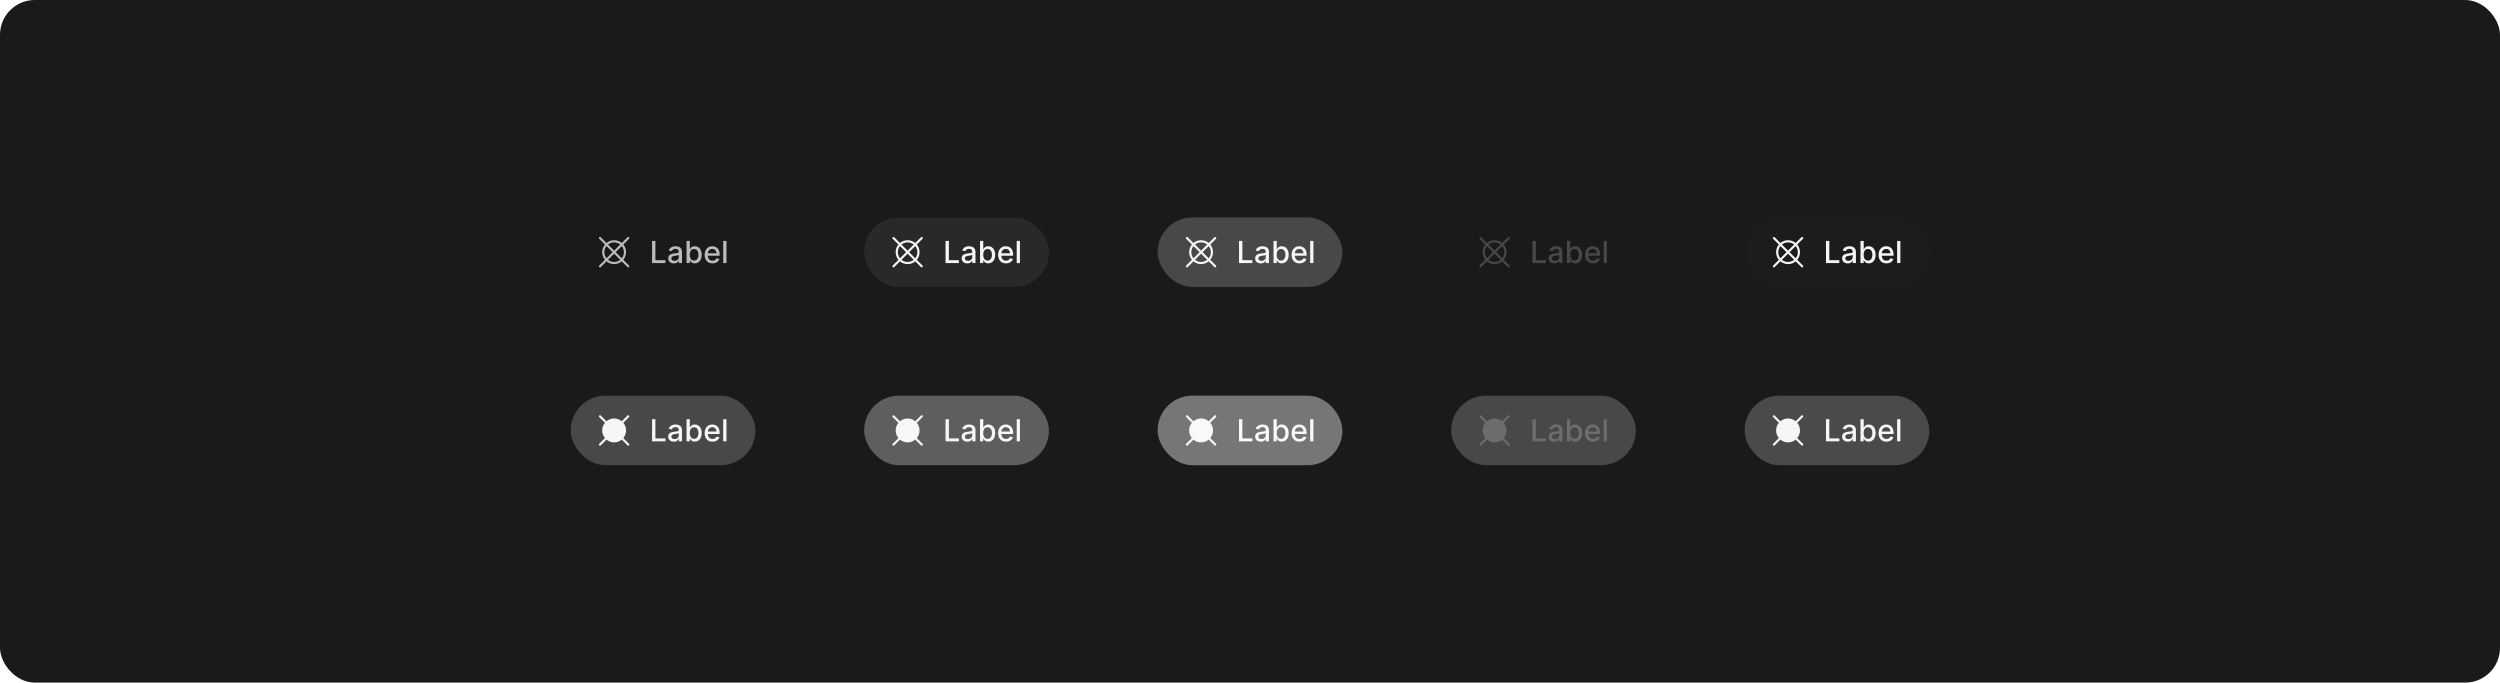 <svg width="1150" height="314" viewBox="0 0 1150 314" fill="none" xmlns="http://www.w3.org/2000/svg">
<rect width="1150" height="314" rx="16" fill="#1A1A1A"/>
<path d="M286.725 119.518C287.545 118.529 287.995 117.285 287.995 116C287.995 114.715 287.545 113.471 286.725 112.483L289.354 109.854C289.401 109.807 289.439 109.752 289.465 109.691C289.491 109.63 289.504 109.565 289.504 109.499C289.505 109.433 289.492 109.367 289.467 109.306C289.442 109.244 289.405 109.189 289.358 109.142C289.311 109.095 289.256 109.058 289.194 109.033C289.133 109.008 289.068 108.995 289.001 108.996C288.935 108.996 288.87 109.01 288.809 109.036C288.748 109.061 288.693 109.099 288.646 109.147L286.018 111.775C285.031 110.951 283.786 110.5 282.5 110.5C281.214 110.5 279.969 110.951 278.982 111.775L276.354 109.147C276.259 109.055 276.133 109.004 276.001 109.005C275.87 109.005 275.744 109.058 275.651 109.151C275.558 109.244 275.505 109.37 275.505 109.501C275.504 109.633 275.555 109.759 275.646 109.854L278.275 112.482C277.454 113.471 277.005 114.715 277.005 116C277.005 117.285 277.454 118.529 278.275 119.518L275.646 122.147C275.599 122.193 275.561 122.248 275.535 122.309C275.51 122.37 275.496 122.435 275.496 122.501C275.495 122.568 275.508 122.633 275.533 122.694C275.558 122.756 275.595 122.811 275.642 122.858C275.689 122.905 275.744 122.942 275.806 122.967C275.867 122.992 275.933 123.005 275.999 123.005C276.065 123.004 276.13 122.991 276.191 122.965C276.252 122.939 276.307 122.901 276.354 122.854L278.982 120.226C279.969 121.049 281.214 121.5 282.5 121.5C283.786 121.5 285.031 121.049 286.018 120.226L288.646 122.854C288.741 122.945 288.867 122.996 288.999 122.996C289.13 122.995 289.256 122.942 289.349 122.849C289.442 122.756 289.495 122.63 289.496 122.499C289.496 122.367 289.445 122.241 289.354 122.147L286.725 119.518ZM286.015 118.808L283.207 116L286.015 113.192C286.65 113.99 286.996 114.98 286.996 116C286.996 117.02 286.65 118.01 286.015 118.808ZM282.5 111.5C283.521 111.498 284.512 111.846 285.308 112.485L282.5 115.293L279.692 112.485C280.488 111.846 281.479 111.498 282.5 111.5ZM278.985 113.192L281.793 116L278.985 118.808C278.349 118.01 278.003 117.02 278.003 116C278.003 114.98 278.349 113.99 278.985 113.192ZM282.5 120.5C281.479 120.502 280.488 120.155 279.692 119.515L282.5 116.707L285.308 119.515C284.512 120.155 283.521 120.502 282.5 120.5Z" fill="white" fill-opacity="0.7"/>
<path d="M299.949 121V110.818H301.485V119.678H306.099V121H299.949ZM309.954 121.169C309.47 121.169 309.033 121.08 308.642 120.901C308.25 120.718 307.941 120.455 307.712 120.11C307.486 119.765 307.374 119.343 307.374 118.842C307.374 118.411 307.457 118.057 307.622 117.778C307.788 117.5 308.012 117.28 308.294 117.117C308.575 116.955 308.89 116.832 309.238 116.749C309.586 116.666 309.941 116.603 310.302 116.56C310.759 116.507 311.131 116.464 311.416 116.431C311.701 116.395 311.908 116.337 312.037 116.257C312.166 116.178 312.231 116.048 312.231 115.869V115.835C312.231 115.4 312.108 115.064 311.863 114.825C311.621 114.587 311.26 114.467 310.779 114.467C310.279 114.467 309.884 114.578 309.596 114.8C309.311 115.019 309.114 115.263 309.004 115.531L307.607 115.213C307.773 114.749 308.015 114.375 308.333 114.089C308.655 113.801 309.024 113.592 309.442 113.463C309.86 113.33 310.299 113.264 310.759 113.264C311.064 113.264 311.387 113.301 311.729 113.374C312.074 113.443 312.395 113.572 312.693 113.761C312.995 113.95 313.242 114.22 313.434 114.572C313.626 114.92 313.722 115.372 313.722 115.929V121H312.271V119.956H312.211C312.115 120.148 311.971 120.337 311.779 120.523C311.586 120.708 311.339 120.862 311.038 120.985C310.736 121.108 310.375 121.169 309.954 121.169ZM310.277 119.976C310.688 119.976 311.039 119.895 311.331 119.732C311.626 119.57 311.85 119.358 312.002 119.096C312.158 118.831 312.236 118.547 312.236 118.246V117.261C312.183 117.314 312.08 117.364 311.928 117.411C311.779 117.454 311.608 117.492 311.416 117.525C311.223 117.555 311.036 117.583 310.854 117.609C310.672 117.633 310.519 117.652 310.396 117.669C310.108 117.705 309.845 117.767 309.606 117.853C309.371 117.939 309.182 118.063 309.039 118.226C308.9 118.385 308.83 118.597 308.83 118.862C308.83 119.23 308.966 119.509 309.238 119.697C309.51 119.883 309.856 119.976 310.277 119.976ZM315.822 121V110.818H317.308V114.602H317.398C317.484 114.442 317.608 114.259 317.771 114.05C317.933 113.841 318.158 113.659 318.447 113.503C318.735 113.344 319.116 113.264 319.59 113.264C320.207 113.264 320.757 113.42 321.241 113.732C321.725 114.043 322.104 114.492 322.379 115.079C322.658 115.665 322.797 116.371 322.797 117.197C322.797 118.022 322.659 118.73 322.384 119.32C322.109 119.906 321.731 120.359 321.251 120.677C320.77 120.992 320.222 121.149 319.605 121.149C319.141 121.149 318.762 121.071 318.467 120.915C318.175 120.76 317.946 120.577 317.781 120.369C317.615 120.16 317.487 119.974 317.398 119.812H317.273V121H315.822ZM317.278 117.182C317.278 117.719 317.356 118.189 317.512 118.594C317.668 118.998 317.893 119.315 318.188 119.543C318.483 119.769 318.844 119.881 319.272 119.881C319.716 119.881 320.087 119.764 320.386 119.528C320.684 119.29 320.909 118.967 321.062 118.559C321.218 118.151 321.295 117.692 321.295 117.182C321.295 116.678 321.219 116.226 321.067 115.825C320.918 115.424 320.692 115.107 320.391 114.875C320.092 114.643 319.719 114.527 319.272 114.527C318.841 114.527 318.477 114.638 318.178 114.86C317.883 115.082 317.66 115.392 317.507 115.79C317.355 116.187 317.278 116.652 317.278 117.182ZM327.757 121.154C327.005 121.154 326.357 120.993 325.813 120.672C325.273 120.347 324.856 119.891 324.561 119.305C324.269 118.715 324.123 118.024 324.123 117.232C324.123 116.449 324.269 115.76 324.561 115.163C324.856 114.567 325.267 114.101 325.794 113.766C326.324 113.432 326.944 113.264 327.653 113.264C328.084 113.264 328.501 113.335 328.906 113.478C329.31 113.621 329.673 113.844 329.994 114.149C330.316 114.454 330.57 114.85 330.755 115.337C330.941 115.821 331.034 116.41 331.034 117.102V117.629H324.963V116.516H329.577C329.577 116.125 329.497 115.778 329.338 115.477C329.179 115.172 328.955 114.931 328.667 114.756C328.382 114.58 328.047 114.492 327.663 114.492C327.245 114.492 326.881 114.595 326.569 114.8C326.261 115.003 326.022 115.268 325.853 115.596C325.687 115.921 325.605 116.274 325.605 116.655V117.525C325.605 118.035 325.694 118.469 325.873 118.827C326.055 119.185 326.309 119.459 326.634 119.648C326.959 119.833 327.338 119.926 327.772 119.926C328.054 119.926 328.311 119.886 328.543 119.807C328.775 119.724 328.975 119.601 329.144 119.439C329.313 119.277 329.443 119.076 329.532 118.837L330.939 119.091C330.826 119.505 330.624 119.868 330.333 120.18C330.044 120.488 329.681 120.728 329.244 120.901C328.81 121.07 328.314 121.154 327.757 121.154ZM334.169 110.818V121H332.683V110.818H334.169Z" fill="white" fill-opacity="0.7"/>
<rect x="397.5" y="100" width="85" height="32" rx="16" fill="white" fill-opacity="0.07"/>
<path d="M421.725 119.518C422.545 118.529 422.995 117.285 422.995 116C422.995 114.715 422.545 113.471 421.725 112.483L424.354 109.854C424.401 109.807 424.439 109.752 424.465 109.691C424.491 109.63 424.504 109.565 424.504 109.499C424.505 109.433 424.492 109.367 424.467 109.306C424.442 109.244 424.405 109.189 424.358 109.142C424.311 109.095 424.256 109.058 424.194 109.033C424.133 109.008 424.068 108.995 424.001 108.996C423.935 108.996 423.87 109.01 423.809 109.036C423.748 109.061 423.693 109.099 423.646 109.147L421.018 111.775C420.031 110.951 418.786 110.5 417.5 110.5C416.214 110.5 414.969 110.951 413.982 111.775L411.354 109.147C411.259 109.055 411.133 109.004 411.001 109.005C410.87 109.005 410.744 109.058 410.651 109.151C410.558 109.244 410.505 109.37 410.505 109.501C410.504 109.633 410.555 109.759 410.646 109.854L413.275 112.482C412.454 113.471 412.005 114.715 412.005 116C412.005 117.285 412.454 118.529 413.275 119.518L410.646 122.147C410.599 122.193 410.561 122.248 410.535 122.309C410.51 122.37 410.496 122.435 410.496 122.501C410.495 122.568 410.508 122.633 410.533 122.694C410.558 122.756 410.595 122.811 410.642 122.858C410.689 122.905 410.744 122.942 410.806 122.967C410.867 122.992 410.933 123.005 410.999 123.005C411.065 123.004 411.13 122.991 411.191 122.965C411.252 122.939 411.307 122.901 411.354 122.854L413.982 120.226C414.969 121.049 416.214 121.5 417.5 121.5C418.786 121.5 420.031 121.049 421.018 120.226L423.646 122.854C423.741 122.945 423.867 122.996 423.999 122.996C424.13 122.995 424.256 122.942 424.349 122.849C424.442 122.756 424.495 122.63 424.496 122.499C424.496 122.367 424.445 122.241 424.354 122.147L421.725 119.518ZM421.015 118.808L418.207 116L421.015 113.192C421.65 113.99 421.996 114.98 421.996 116C421.996 117.02 421.65 118.01 421.015 118.808ZM417.5 111.5C418.521 111.498 419.512 111.846 420.308 112.485L417.5 115.293L414.692 112.485C415.488 111.846 416.479 111.498 417.5 111.5ZM413.985 113.192L416.793 116L413.985 118.808C413.349 118.01 413.003 117.02 413.003 116C413.003 114.98 413.349 113.99 413.985 113.192ZM417.5 120.5C416.479 120.502 415.488 120.155 414.692 119.515L417.5 116.707L420.308 119.515C419.512 120.155 418.521 120.502 417.5 120.5Z" fill="white" fill-opacity="0.95"/>
<path d="M434.949 121V110.818H436.485V119.678H441.099V121H434.949ZM444.954 121.169C444.47 121.169 444.033 121.08 443.642 120.901C443.25 120.718 442.941 120.455 442.712 120.11C442.486 119.765 442.374 119.343 442.374 118.842C442.374 118.411 442.457 118.057 442.622 117.778C442.788 117.5 443.012 117.28 443.294 117.117C443.575 116.955 443.89 116.832 444.238 116.749C444.586 116.666 444.941 116.603 445.302 116.56C445.759 116.507 446.131 116.464 446.416 116.431C446.701 116.395 446.908 116.337 447.037 116.257C447.166 116.178 447.231 116.048 447.231 115.869V115.835C447.231 115.4 447.108 115.064 446.863 114.825C446.621 114.587 446.26 114.467 445.779 114.467C445.279 114.467 444.884 114.578 444.596 114.8C444.311 115.019 444.114 115.263 444.004 115.531L442.607 115.213C442.773 114.749 443.015 114.375 443.333 114.089C443.655 113.801 444.024 113.592 444.442 113.463C444.86 113.33 445.299 113.264 445.759 113.264C446.064 113.264 446.387 113.301 446.729 113.374C447.074 113.443 447.395 113.572 447.693 113.761C447.995 113.95 448.242 114.22 448.434 114.572C448.626 114.92 448.722 115.372 448.722 115.929V121H447.271V119.956H447.211C447.115 120.148 446.971 120.337 446.779 120.523C446.586 120.708 446.339 120.862 446.038 120.985C445.736 121.108 445.375 121.169 444.954 121.169ZM445.277 119.976C445.688 119.976 446.039 119.895 446.331 119.732C446.626 119.57 446.85 119.358 447.002 119.096C447.158 118.831 447.236 118.547 447.236 118.246V117.261C447.183 117.314 447.08 117.364 446.928 117.411C446.779 117.454 446.608 117.492 446.416 117.525C446.223 117.555 446.036 117.583 445.854 117.609C445.672 117.633 445.519 117.652 445.396 117.669C445.108 117.705 444.845 117.767 444.606 117.853C444.371 117.939 444.182 118.063 444.039 118.226C443.9 118.385 443.83 118.597 443.83 118.862C443.83 119.23 443.966 119.509 444.238 119.697C444.51 119.883 444.856 119.976 445.277 119.976ZM450.822 121V110.818H452.308V114.602H452.398C452.484 114.442 452.608 114.259 452.771 114.05C452.933 113.841 453.158 113.659 453.447 113.503C453.735 113.344 454.116 113.264 454.59 113.264C455.207 113.264 455.757 113.42 456.241 113.732C456.725 114.043 457.104 114.492 457.379 115.079C457.658 115.665 457.797 116.371 457.797 117.197C457.797 118.022 457.659 118.73 457.384 119.32C457.109 119.906 456.731 120.359 456.251 120.677C455.77 120.992 455.222 121.149 454.605 121.149C454.141 121.149 453.762 121.071 453.467 120.915C453.175 120.76 452.946 120.577 452.781 120.369C452.615 120.16 452.487 119.974 452.398 119.812H452.273V121H450.822ZM452.278 117.182C452.278 117.719 452.356 118.189 452.512 118.594C452.668 118.998 452.893 119.315 453.188 119.543C453.483 119.769 453.844 119.881 454.272 119.881C454.716 119.881 455.087 119.764 455.386 119.528C455.684 119.29 455.909 118.967 456.062 118.559C456.218 118.151 456.295 117.692 456.295 117.182C456.295 116.678 456.219 116.226 456.067 115.825C455.918 115.424 455.692 115.107 455.391 114.875C455.092 114.643 454.719 114.527 454.272 114.527C453.841 114.527 453.477 114.638 453.178 114.86C452.883 115.082 452.66 115.392 452.507 115.79C452.355 116.187 452.278 116.652 452.278 117.182ZM462.757 121.154C462.005 121.154 461.357 120.993 460.813 120.672C460.273 120.347 459.856 119.891 459.561 119.305C459.269 118.715 459.123 118.024 459.123 117.232C459.123 116.449 459.269 115.76 459.561 115.163C459.856 114.567 460.267 114.101 460.794 113.766C461.324 113.432 461.944 113.264 462.653 113.264C463.084 113.264 463.501 113.335 463.906 113.478C464.31 113.621 464.673 113.844 464.994 114.149C465.316 114.454 465.57 114.85 465.755 115.337C465.941 115.821 466.034 116.41 466.034 117.102V117.629H459.963V116.516H464.577C464.577 116.125 464.497 115.778 464.338 115.477C464.179 115.172 463.955 114.931 463.667 114.756C463.382 114.58 463.047 114.492 462.663 114.492C462.245 114.492 461.881 114.595 461.569 114.8C461.261 115.003 461.022 115.268 460.853 115.596C460.687 115.921 460.605 116.274 460.605 116.655V117.525C460.605 118.035 460.694 118.469 460.873 118.827C461.055 119.185 461.309 119.459 461.634 119.648C461.959 119.833 462.338 119.926 462.772 119.926C463.054 119.926 463.311 119.886 463.543 119.807C463.775 119.724 463.975 119.601 464.144 119.439C464.313 119.277 464.443 119.076 464.532 118.837L465.939 119.091C465.826 119.505 465.624 119.868 465.333 120.18C465.044 120.488 464.681 120.728 464.244 120.901C463.81 121.07 463.314 121.154 462.757 121.154ZM469.169 110.818V121H467.683V110.818H469.169Z" fill="white" fill-opacity="0.95"/>
<rect x="532.5" y="100" width="85" height="32" rx="16" fill="white" fill-opacity="0.2"/>
<path d="M556.725 119.518C557.545 118.529 557.995 117.285 557.995 116C557.995 114.715 557.545 113.471 556.725 112.483L559.354 109.854C559.401 109.807 559.439 109.752 559.465 109.691C559.491 109.63 559.504 109.565 559.504 109.499C559.505 109.433 559.492 109.367 559.467 109.306C559.442 109.244 559.405 109.189 559.358 109.142C559.311 109.095 559.256 109.058 559.194 109.033C559.133 109.008 559.068 108.995 559.001 108.996C558.935 108.996 558.87 109.01 558.809 109.036C558.748 109.061 558.693 109.099 558.646 109.147L556.018 111.775C555.031 110.951 553.786 110.5 552.5 110.5C551.214 110.5 549.969 110.951 548.982 111.775L546.354 109.147C546.259 109.055 546.133 109.004 546.001 109.005C545.87 109.005 545.744 109.058 545.651 109.151C545.558 109.244 545.505 109.37 545.505 109.501C545.504 109.633 545.555 109.759 545.646 109.854L548.275 112.482C547.454 113.471 547.005 114.715 547.005 116C547.005 117.285 547.454 118.529 548.275 119.518L545.646 122.147C545.599 122.193 545.561 122.248 545.535 122.309C545.51 122.37 545.496 122.435 545.496 122.501C545.495 122.568 545.508 122.633 545.533 122.694C545.558 122.756 545.595 122.811 545.642 122.858C545.689 122.905 545.744 122.942 545.806 122.967C545.867 122.992 545.933 123.005 545.999 123.005C546.065 123.004 546.13 122.991 546.191 122.965C546.252 122.939 546.307 122.901 546.354 122.854L548.982 120.226C549.969 121.049 551.214 121.5 552.5 121.5C553.786 121.5 555.031 121.049 556.018 120.226L558.646 122.854C558.741 122.945 558.867 122.996 558.999 122.996C559.13 122.995 559.256 122.942 559.349 122.849C559.442 122.756 559.495 122.63 559.496 122.499C559.496 122.367 559.445 122.241 559.354 122.147L556.725 119.518ZM556.015 118.808L553.207 116L556.015 113.192C556.65 113.99 556.996 114.98 556.996 116C556.996 117.02 556.65 118.01 556.015 118.808ZM552.5 111.5C553.521 111.498 554.512 111.846 555.308 112.485L552.5 115.293L549.692 112.485C550.488 111.846 551.479 111.498 552.5 111.5ZM548.985 113.192L551.793 116L548.985 118.808C548.349 118.01 548.003 117.02 548.003 116C548.003 114.98 548.349 113.99 548.985 113.192ZM552.5 120.5C551.479 120.502 550.488 120.155 549.692 119.515L552.5 116.707L555.308 119.515C554.512 120.155 553.521 120.502 552.5 120.5Z" fill="white" fill-opacity="0.95"/>
<path d="M569.949 121V110.818H571.485V119.678H576.099V121H569.949ZM579.954 121.169C579.47 121.169 579.033 121.08 578.642 120.901C578.25 120.718 577.941 120.455 577.712 120.11C577.486 119.765 577.374 119.343 577.374 118.842C577.374 118.411 577.457 118.057 577.622 117.778C577.788 117.5 578.012 117.28 578.294 117.117C578.575 116.955 578.89 116.832 579.238 116.749C579.586 116.666 579.941 116.603 580.302 116.56C580.759 116.507 581.131 116.464 581.416 116.431C581.701 116.395 581.908 116.337 582.037 116.257C582.166 116.178 582.231 116.048 582.231 115.869V115.835C582.231 115.4 582.108 115.064 581.863 114.825C581.621 114.587 581.26 114.467 580.779 114.467C580.279 114.467 579.884 114.578 579.596 114.8C579.311 115.019 579.114 115.263 579.004 115.531L577.607 115.213C577.773 114.749 578.015 114.375 578.333 114.089C578.655 113.801 579.024 113.592 579.442 113.463C579.86 113.33 580.299 113.264 580.759 113.264C581.064 113.264 581.387 113.301 581.729 113.374C582.074 113.443 582.395 113.572 582.693 113.761C582.995 113.95 583.242 114.22 583.434 114.572C583.626 114.92 583.722 115.372 583.722 115.929V121H582.271V119.956H582.211C582.115 120.148 581.971 120.337 581.779 120.523C581.586 120.708 581.339 120.862 581.038 120.985C580.736 121.108 580.375 121.169 579.954 121.169ZM580.277 119.976C580.688 119.976 581.039 119.895 581.331 119.732C581.626 119.57 581.85 119.358 582.002 119.096C582.158 118.831 582.236 118.547 582.236 118.246V117.261C582.183 117.314 582.08 117.364 581.928 117.411C581.779 117.454 581.608 117.492 581.416 117.525C581.223 117.555 581.036 117.583 580.854 117.609C580.672 117.633 580.519 117.652 580.396 117.669C580.108 117.705 579.845 117.767 579.606 117.853C579.371 117.939 579.182 118.063 579.039 118.226C578.9 118.385 578.83 118.597 578.83 118.862C578.83 119.23 578.966 119.509 579.238 119.697C579.51 119.883 579.856 119.976 580.277 119.976ZM585.822 121V110.818H587.308V114.602H587.398C587.484 114.442 587.608 114.259 587.771 114.05C587.933 113.841 588.158 113.659 588.447 113.503C588.735 113.344 589.116 113.264 589.59 113.264C590.207 113.264 590.757 113.42 591.241 113.732C591.725 114.043 592.104 114.492 592.379 115.079C592.658 115.665 592.797 116.371 592.797 117.197C592.797 118.022 592.659 118.73 592.384 119.32C592.109 119.906 591.731 120.359 591.251 120.677C590.77 120.992 590.222 121.149 589.605 121.149C589.141 121.149 588.762 121.071 588.467 120.915C588.175 120.76 587.946 120.577 587.781 120.369C587.615 120.16 587.487 119.974 587.398 119.812H587.273V121H585.822ZM587.278 117.182C587.278 117.719 587.356 118.189 587.512 118.594C587.668 118.998 587.893 119.315 588.188 119.543C588.483 119.769 588.844 119.881 589.272 119.881C589.716 119.881 590.087 119.764 590.386 119.528C590.684 119.29 590.909 118.967 591.062 118.559C591.218 118.151 591.295 117.692 591.295 117.182C591.295 116.678 591.219 116.226 591.067 115.825C590.918 115.424 590.692 115.107 590.391 114.875C590.092 114.643 589.719 114.527 589.272 114.527C588.841 114.527 588.477 114.638 588.178 114.86C587.883 115.082 587.66 115.392 587.507 115.79C587.355 116.187 587.278 116.652 587.278 117.182ZM597.757 121.154C597.005 121.154 596.357 120.993 595.813 120.672C595.273 120.347 594.856 119.891 594.561 119.305C594.269 118.715 594.123 118.024 594.123 117.232C594.123 116.449 594.269 115.76 594.561 115.163C594.856 114.567 595.267 114.101 595.794 113.766C596.324 113.432 596.944 113.264 597.653 113.264C598.084 113.264 598.501 113.335 598.906 113.478C599.31 113.621 599.673 113.844 599.994 114.149C600.316 114.454 600.57 114.85 600.755 115.337C600.941 115.821 601.034 116.41 601.034 117.102V117.629H594.963V116.516H599.577C599.577 116.125 599.497 115.778 599.338 115.477C599.179 115.172 598.955 114.931 598.667 114.756C598.382 114.58 598.047 114.492 597.663 114.492C597.245 114.492 596.881 114.595 596.569 114.8C596.261 115.003 596.022 115.268 595.853 115.596C595.687 115.921 595.605 116.274 595.605 116.655V117.525C595.605 118.035 595.694 118.469 595.873 118.827C596.055 119.185 596.309 119.459 596.634 119.648C596.959 119.833 597.338 119.926 597.772 119.926C598.054 119.926 598.311 119.886 598.543 119.807C598.775 119.724 598.975 119.601 599.144 119.439C599.313 119.277 599.443 119.076 599.532 118.837L600.939 119.091C600.826 119.505 600.624 119.868 600.333 120.18C600.044 120.488 599.681 120.728 599.244 120.901C598.81 121.07 598.314 121.154 597.757 121.154ZM604.169 110.818V121H602.683V110.818H604.169Z" fill="white" fill-opacity="0.95"/>
<path d="M691.725 119.518C692.545 118.529 692.995 117.285 692.995 116C692.995 114.715 692.545 113.471 691.725 112.483L694.354 109.854C694.401 109.807 694.439 109.752 694.465 109.691C694.491 109.63 694.504 109.565 694.504 109.499C694.505 109.433 694.492 109.367 694.467 109.306C694.442 109.244 694.405 109.189 694.358 109.142C694.311 109.095 694.256 109.058 694.194 109.033C694.133 109.008 694.068 108.995 694.001 108.996C693.935 108.996 693.87 109.01 693.809 109.036C693.748 109.061 693.693 109.099 693.646 109.147L691.018 111.775C690.031 110.951 688.786 110.5 687.5 110.5C686.214 110.5 684.969 110.951 683.982 111.775L681.354 109.147C681.259 109.055 681.133 109.004 681.001 109.005C680.87 109.005 680.744 109.058 680.651 109.151C680.558 109.244 680.505 109.37 680.505 109.501C680.504 109.633 680.555 109.759 680.646 109.854L683.275 112.482C682.454 113.471 682.005 114.715 682.005 116C682.005 117.285 682.454 118.529 683.275 119.518L680.646 122.147C680.599 122.193 680.561 122.248 680.535 122.309C680.51 122.37 680.496 122.435 680.496 122.501C680.495 122.568 680.508 122.633 680.533 122.694C680.558 122.756 680.595 122.811 680.642 122.858C680.689 122.905 680.744 122.942 680.806 122.967C680.867 122.992 680.933 123.005 680.999 123.005C681.065 123.004 681.13 122.991 681.191 122.965C681.252 122.939 681.307 122.901 681.354 122.854L683.982 120.226C684.969 121.049 686.214 121.5 687.5 121.5C688.786 121.5 690.031 121.049 691.018 120.226L693.646 122.854C693.741 122.945 693.867 122.996 693.999 122.996C694.13 122.995 694.256 122.942 694.349 122.849C694.442 122.756 694.495 122.63 694.496 122.499C694.496 122.367 694.445 122.241 694.354 122.147L691.725 119.518ZM691.015 118.808L688.207 116L691.015 113.192C691.65 113.99 691.996 114.98 691.996 116C691.996 117.02 691.65 118.01 691.015 118.808ZM687.5 111.5C688.521 111.498 689.512 111.846 690.308 112.485L687.5 115.293L684.692 112.485C685.488 111.846 686.479 111.498 687.5 111.5ZM683.985 113.192L686.793 116L683.985 118.808C683.349 118.01 683.003 117.02 683.003 116C683.003 114.98 683.349 113.99 683.985 113.192ZM687.5 120.5C686.479 120.502 685.488 120.155 684.692 119.515L687.5 116.707L690.308 119.515C689.512 120.155 688.521 120.502 687.5 120.5Z" fill="white" fill-opacity="0.2"/>
<path d="M704.949 121V110.818H706.485V119.678H711.099V121H704.949ZM714.954 121.169C714.47 121.169 714.033 121.08 713.642 120.901C713.25 120.718 712.941 120.455 712.712 120.11C712.486 119.765 712.374 119.343 712.374 118.842C712.374 118.411 712.457 118.057 712.622 117.778C712.788 117.5 713.012 117.28 713.294 117.117C713.575 116.955 713.89 116.832 714.238 116.749C714.586 116.666 714.941 116.603 715.302 116.56C715.759 116.507 716.131 116.464 716.416 116.431C716.701 116.395 716.908 116.337 717.037 116.257C717.166 116.178 717.231 116.048 717.231 115.869V115.835C717.231 115.4 717.108 115.064 716.863 114.825C716.621 114.587 716.26 114.467 715.779 114.467C715.279 114.467 714.884 114.578 714.596 114.8C714.311 115.019 714.114 115.263 714.004 115.531L712.607 115.213C712.773 114.749 713.015 114.375 713.333 114.089C713.655 113.801 714.024 113.592 714.442 113.463C714.86 113.33 715.299 113.264 715.759 113.264C716.064 113.264 716.387 113.301 716.729 113.374C717.074 113.443 717.395 113.572 717.693 113.761C717.995 113.95 718.242 114.22 718.434 114.572C718.626 114.92 718.722 115.372 718.722 115.929V121H717.271V119.956H717.211C717.115 120.148 716.971 120.337 716.779 120.523C716.586 120.708 716.339 120.862 716.038 120.985C715.736 121.108 715.375 121.169 714.954 121.169ZM715.277 119.976C715.688 119.976 716.039 119.895 716.331 119.732C716.626 119.57 716.85 119.358 717.002 119.096C717.158 118.831 717.236 118.547 717.236 118.246V117.261C717.183 117.314 717.08 117.364 716.928 117.411C716.779 117.454 716.608 117.492 716.416 117.525C716.223 117.555 716.036 117.583 715.854 117.609C715.672 117.633 715.519 117.652 715.396 117.669C715.108 117.705 714.845 117.767 714.606 117.853C714.371 117.939 714.182 118.063 714.039 118.226C713.9 118.385 713.83 118.597 713.83 118.862C713.83 119.23 713.966 119.509 714.238 119.697C714.51 119.883 714.856 119.976 715.277 119.976ZM720.822 121V110.818H722.308V114.602H722.398C722.484 114.442 722.608 114.259 722.771 114.05C722.933 113.841 723.158 113.659 723.447 113.503C723.735 113.344 724.116 113.264 724.59 113.264C725.207 113.264 725.757 113.42 726.241 113.732C726.725 114.043 727.104 114.492 727.379 115.079C727.658 115.665 727.797 116.371 727.797 117.197C727.797 118.022 727.659 118.73 727.384 119.32C727.109 119.906 726.731 120.359 726.251 120.677C725.77 120.992 725.222 121.149 724.605 121.149C724.141 121.149 723.762 121.071 723.467 120.915C723.175 120.76 722.946 120.577 722.781 120.369C722.615 120.16 722.487 119.974 722.398 119.812H722.273V121H720.822ZM722.278 117.182C722.278 117.719 722.356 118.189 722.512 118.594C722.668 118.998 722.893 119.315 723.188 119.543C723.483 119.769 723.844 119.881 724.272 119.881C724.716 119.881 725.087 119.764 725.386 119.528C725.684 119.29 725.909 118.967 726.062 118.559C726.218 118.151 726.295 117.692 726.295 117.182C726.295 116.678 726.219 116.226 726.067 115.825C725.918 115.424 725.692 115.107 725.391 114.875C725.092 114.643 724.719 114.527 724.272 114.527C723.841 114.527 723.477 114.638 723.178 114.86C722.883 115.082 722.66 115.392 722.507 115.79C722.355 116.187 722.278 116.652 722.278 117.182ZM732.757 121.154C732.005 121.154 731.357 120.993 730.813 120.672C730.273 120.347 729.856 119.891 729.561 119.305C729.269 118.715 729.123 118.024 729.123 117.232C729.123 116.449 729.269 115.76 729.561 115.163C729.856 114.567 730.267 114.101 730.794 113.766C731.324 113.432 731.944 113.264 732.653 113.264C733.084 113.264 733.501 113.335 733.906 113.478C734.31 113.621 734.673 113.844 734.994 114.149C735.316 114.454 735.57 114.85 735.755 115.337C735.941 115.821 736.034 116.41 736.034 117.102V117.629H729.963V116.516H734.577C734.577 116.125 734.497 115.778 734.338 115.477C734.179 115.172 733.955 114.931 733.667 114.756C733.382 114.58 733.047 114.492 732.663 114.492C732.245 114.492 731.881 114.595 731.569 114.8C731.261 115.003 731.022 115.268 730.853 115.596C730.687 115.921 730.605 116.274 730.605 116.655V117.525C730.605 118.035 730.694 118.469 730.873 118.827C731.055 119.185 731.309 119.459 731.634 119.648C731.959 119.833 732.338 119.926 732.772 119.926C733.054 119.926 733.311 119.886 733.543 119.807C733.775 119.724 733.975 119.601 734.144 119.439C734.313 119.277 734.443 119.076 734.532 118.837L735.939 119.091C735.826 119.505 735.624 119.868 735.333 120.18C735.044 120.488 734.681 120.728 734.244 120.901C733.81 121.07 733.314 121.154 732.757 121.154ZM739.169 110.818V121H737.683V110.818H739.169Z" fill="white" fill-opacity="0.2"/>
<g filter="url(#filter0_ddd_2112_5071)">
<g clip-path="url(#clip0_2112_5071)">
<rect x="802.5" y="100" width="85" height="32" rx="16" fill="white" fill-opacity="0.01" shape-rendering="crispEdges"/>
<path d="M826.725 119.518C827.545 118.529 827.995 117.285 827.995 116C827.995 114.715 827.545 113.471 826.725 112.483L829.354 109.854C829.401 109.807 829.439 109.752 829.465 109.691C829.491 109.63 829.504 109.565 829.504 109.499C829.505 109.433 829.492 109.367 829.467 109.306C829.442 109.244 829.405 109.189 829.358 109.142C829.311 109.095 829.256 109.058 829.194 109.033C829.133 109.008 829.068 108.995 829.001 108.996C828.935 108.996 828.87 109.01 828.809 109.036C828.748 109.061 828.693 109.099 828.646 109.147L826.018 111.775C825.031 110.951 823.786 110.5 822.5 110.5C821.214 110.5 819.969 110.951 818.982 111.775L816.354 109.147C816.259 109.055 816.133 109.004 816.001 109.005C815.87 109.005 815.744 109.058 815.651 109.151C815.558 109.244 815.505 109.37 815.505 109.501C815.504 109.633 815.555 109.759 815.646 109.854L818.275 112.482C817.454 113.471 817.005 114.715 817.005 116C817.005 117.285 817.454 118.529 818.275 119.518L815.646 122.147C815.599 122.193 815.561 122.248 815.535 122.309C815.51 122.37 815.496 122.435 815.496 122.501C815.495 122.568 815.508 122.633 815.533 122.694C815.558 122.756 815.595 122.811 815.642 122.858C815.689 122.905 815.744 122.942 815.806 122.967C815.867 122.992 815.933 123.005 815.999 123.005C816.065 123.004 816.13 122.991 816.191 122.965C816.252 122.939 816.307 122.901 816.354 122.854L818.982 120.226C819.969 121.049 821.214 121.5 822.5 121.5C823.786 121.5 825.031 121.049 826.018 120.226L828.646 122.854C828.741 122.945 828.867 122.996 828.999 122.996C829.13 122.995 829.256 122.942 829.349 122.849C829.442 122.756 829.495 122.63 829.496 122.499C829.496 122.367 829.445 122.241 829.354 122.147L826.725 119.518ZM826.015 118.808L823.207 116L826.015 113.192C826.65 113.99 826.996 114.98 826.996 116C826.996 117.02 826.65 118.01 826.015 118.808ZM822.5 111.5C823.521 111.498 824.512 111.846 825.308 112.485L822.5 115.293L819.692 112.485C820.488 111.846 821.479 111.498 822.5 111.5ZM818.985 113.192L821.793 116L818.985 118.808C818.349 118.01 818.003 117.02 818.003 116C818.003 114.98 818.349 113.99 818.985 113.192ZM822.5 120.5C821.479 120.502 820.488 120.155 819.692 119.515L822.5 116.707L825.308 119.515C824.512 120.155 823.521 120.502 822.5 120.5Z" fill="white" fill-opacity="0.95"/>
<path d="M839.949 121V110.818H841.485V119.678H846.099V121H839.949ZM849.954 121.169C849.47 121.169 849.033 121.08 848.642 120.901C848.25 120.718 847.941 120.455 847.712 120.11C847.486 119.765 847.374 119.343 847.374 118.842C847.374 118.411 847.457 118.057 847.622 117.778C847.788 117.5 848.012 117.28 848.294 117.117C848.575 116.955 848.89 116.832 849.238 116.749C849.586 116.666 849.941 116.603 850.302 116.56C850.759 116.507 851.131 116.464 851.416 116.431C851.701 116.395 851.908 116.337 852.037 116.257C852.166 116.178 852.231 116.048 852.231 115.869V115.835C852.231 115.4 852.108 115.064 851.863 114.825C851.621 114.587 851.26 114.467 850.779 114.467C850.279 114.467 849.884 114.578 849.596 114.8C849.311 115.019 849.114 115.263 849.004 115.531L847.607 115.213C847.773 114.749 848.015 114.375 848.333 114.089C848.655 113.801 849.024 113.592 849.442 113.463C849.86 113.33 850.299 113.264 850.759 113.264C851.064 113.264 851.387 113.301 851.729 113.374C852.074 113.443 852.395 113.572 852.693 113.761C852.995 113.95 853.242 114.22 853.434 114.572C853.626 114.92 853.722 115.372 853.722 115.929V121H852.271V119.956H852.211C852.115 120.148 851.971 120.337 851.779 120.523C851.586 120.708 851.339 120.862 851.038 120.985C850.736 121.108 850.375 121.169 849.954 121.169ZM850.277 119.976C850.688 119.976 851.039 119.895 851.331 119.732C851.626 119.57 851.85 119.358 852.002 119.096C852.158 118.831 852.236 118.547 852.236 118.246V117.261C852.183 117.314 852.08 117.364 851.928 117.411C851.779 117.454 851.608 117.492 851.416 117.525C851.223 117.555 851.036 117.583 850.854 117.609C850.672 117.633 850.519 117.652 850.396 117.669C850.108 117.705 849.845 117.767 849.606 117.853C849.371 117.939 849.182 118.063 849.039 118.226C848.9 118.385 848.83 118.597 848.83 118.862C848.83 119.23 848.966 119.509 849.238 119.697C849.51 119.883 849.856 119.976 850.277 119.976ZM855.822 121V110.818H857.308V114.602H857.398C857.484 114.442 857.608 114.259 857.771 114.05C857.933 113.841 858.158 113.659 858.447 113.503C858.735 113.344 859.116 113.264 859.59 113.264C860.207 113.264 860.757 113.42 861.241 113.732C861.725 114.043 862.104 114.492 862.379 115.079C862.658 115.665 862.797 116.371 862.797 117.197C862.797 118.022 862.659 118.73 862.384 119.32C862.109 119.906 861.731 120.359 861.251 120.677C860.77 120.992 860.222 121.149 859.605 121.149C859.141 121.149 858.762 121.071 858.467 120.915C858.175 120.76 857.946 120.577 857.781 120.369C857.615 120.16 857.487 119.974 857.398 119.812H857.273V121H855.822ZM857.278 117.182C857.278 117.719 857.356 118.189 857.512 118.594C857.668 118.998 857.893 119.315 858.188 119.543C858.483 119.769 858.844 119.881 859.272 119.881C859.716 119.881 860.087 119.764 860.386 119.528C860.684 119.29 860.909 118.967 861.062 118.559C861.218 118.151 861.295 117.692 861.295 117.182C861.295 116.678 861.219 116.226 861.067 115.825C860.918 115.424 860.692 115.107 860.391 114.875C860.092 114.643 859.719 114.527 859.272 114.527C858.841 114.527 858.477 114.638 858.178 114.86C857.883 115.082 857.66 115.392 857.507 115.79C857.355 116.187 857.278 116.652 857.278 117.182ZM867.757 121.154C867.005 121.154 866.357 120.993 865.813 120.672C865.273 120.347 864.856 119.891 864.561 119.305C864.269 118.715 864.123 118.024 864.123 117.232C864.123 116.449 864.269 115.76 864.561 115.163C864.856 114.567 865.267 114.101 865.794 113.766C866.324 113.432 866.944 113.264 867.653 113.264C868.084 113.264 868.501 113.335 868.906 113.478C869.31 113.621 869.673 113.844 869.994 114.149C870.316 114.454 870.57 114.85 870.755 115.337C870.941 115.821 871.034 116.41 871.034 117.102V117.629H864.963V116.516H869.577C869.577 116.125 869.497 115.778 869.338 115.477C869.179 115.172 868.955 114.931 868.667 114.756C868.382 114.58 868.047 114.492 867.663 114.492C867.245 114.492 866.881 114.595 866.569 114.8C866.261 115.003 866.022 115.268 865.853 115.596C865.687 115.921 865.605 116.274 865.605 116.655V117.525C865.605 118.035 865.694 118.469 865.873 118.827C866.055 119.185 866.309 119.459 866.634 119.648C866.959 119.833 867.338 119.926 867.772 119.926C868.054 119.926 868.311 119.886 868.543 119.807C868.775 119.724 868.975 119.601 869.144 119.439C869.313 119.277 869.443 119.076 869.532 118.837L870.939 119.091C870.826 119.505 870.624 119.868 870.333 120.18C870.044 120.488 869.681 120.728 869.244 120.901C868.81 121.07 868.314 121.154 867.757 121.154ZM874.169 110.818V121H872.683V110.818H874.169Z" fill="white" fill-opacity="0.95"/>
</g>
</g>
<rect x="262.5" y="182" width="85" height="32" rx="16" fill="white" fill-opacity="0.2"/>
<path d="M287.995 198C287.995 199.285 287.545 200.529 286.725 201.518L289.354 204.146C289.445 204.241 289.496 204.367 289.496 204.499C289.495 204.63 289.442 204.756 289.349 204.849C289.256 204.942 289.13 204.995 288.999 204.995C288.867 204.996 288.741 204.945 288.646 204.853L286.018 202.225C285.031 203.049 283.786 203.5 282.5 203.5C281.214 203.5 279.969 203.049 278.982 202.225L276.354 204.853C276.307 204.901 276.252 204.939 276.191 204.965C276.13 204.99 276.065 205.004 275.999 205.004C275.933 205.005 275.867 204.992 275.806 204.967C275.744 204.942 275.689 204.905 275.642 204.858C275.595 204.811 275.558 204.756 275.533 204.694C275.508 204.633 275.495 204.567 275.496 204.501C275.496 204.435 275.51 204.37 275.535 204.309C275.561 204.248 275.599 204.193 275.646 204.146L278.275 201.518C277.454 200.529 277.005 199.285 277.005 198C277.005 196.715 277.454 195.471 278.275 194.482L275.646 191.853C275.555 191.759 275.504 191.633 275.505 191.501C275.505 191.37 275.558 191.244 275.651 191.151C275.744 191.058 275.87 191.005 276.001 191.004C276.133 191.004 276.259 191.055 276.354 191.146L278.982 193.775C279.969 192.951 281.214 192.5 282.5 192.5C283.786 192.5 285.031 192.951 286.018 193.775L288.646 191.146C288.693 191.099 288.748 191.061 288.809 191.035C288.87 191.009 288.935 190.996 289.001 190.995C289.068 190.995 289.133 191.008 289.194 191.033C289.256 191.058 289.311 191.095 289.358 191.142C289.405 191.189 289.442 191.244 289.467 191.306C289.492 191.367 289.505 191.432 289.504 191.499C289.504 191.565 289.491 191.63 289.465 191.691C289.439 191.752 289.401 191.807 289.354 191.853L286.725 194.483C287.545 195.471 287.995 196.715 287.995 198Z" fill="white" fill-opacity="0.95"/>
<path d="M299.949 203V192.818H301.485V201.678H306.099V203H299.949ZM309.954 203.169C309.47 203.169 309.033 203.08 308.642 202.901C308.25 202.718 307.941 202.455 307.712 202.11C307.486 201.765 307.374 201.343 307.374 200.842C307.374 200.411 307.457 200.057 307.622 199.778C307.788 199.5 308.012 199.28 308.294 199.117C308.575 198.955 308.89 198.832 309.238 198.749C309.586 198.666 309.941 198.603 310.302 198.56C310.759 198.507 311.131 198.464 311.416 198.431C311.701 198.395 311.908 198.337 312.037 198.257C312.166 198.178 312.231 198.048 312.231 197.869V197.835C312.231 197.4 312.108 197.064 311.863 196.825C311.621 196.587 311.26 196.467 310.779 196.467C310.279 196.467 309.884 196.578 309.596 196.8C309.311 197.019 309.114 197.263 309.004 197.531L307.607 197.213C307.773 196.749 308.015 196.375 308.333 196.089C308.655 195.801 309.024 195.592 309.442 195.463C309.86 195.33 310.299 195.264 310.759 195.264C311.064 195.264 311.387 195.301 311.729 195.374C312.074 195.443 312.395 195.572 312.693 195.761C312.995 195.95 313.242 196.22 313.434 196.572C313.626 196.92 313.722 197.372 313.722 197.929V203H312.271V201.956H312.211C312.115 202.148 311.971 202.337 311.779 202.523C311.586 202.708 311.339 202.862 311.038 202.985C310.736 203.108 310.375 203.169 309.954 203.169ZM310.277 201.976C310.688 201.976 311.039 201.895 311.331 201.732C311.626 201.57 311.85 201.358 312.002 201.096C312.158 200.831 312.236 200.547 312.236 200.246V199.261C312.183 199.314 312.08 199.364 311.928 199.411C311.779 199.454 311.608 199.492 311.416 199.525C311.223 199.555 311.036 199.583 310.854 199.609C310.672 199.633 310.519 199.652 310.396 199.669C310.108 199.705 309.845 199.767 309.606 199.853C309.371 199.939 309.182 200.063 309.039 200.226C308.9 200.385 308.83 200.597 308.83 200.862C308.83 201.23 308.966 201.509 309.238 201.697C309.51 201.883 309.856 201.976 310.277 201.976ZM315.822 203V192.818H317.308V196.602H317.398C317.484 196.442 317.608 196.259 317.771 196.05C317.933 195.841 318.158 195.659 318.447 195.503C318.735 195.344 319.116 195.264 319.59 195.264C320.207 195.264 320.757 195.42 321.241 195.732C321.725 196.043 322.104 196.492 322.379 197.079C322.658 197.665 322.797 198.371 322.797 199.197C322.797 200.022 322.659 200.73 322.384 201.32C322.109 201.906 321.731 202.359 321.251 202.677C320.77 202.992 320.222 203.149 319.605 203.149C319.141 203.149 318.762 203.071 318.467 202.915C318.175 202.76 317.946 202.577 317.781 202.369C317.615 202.16 317.487 201.974 317.398 201.812H317.273V203H315.822ZM317.278 199.182C317.278 199.719 317.356 200.189 317.512 200.594C317.668 200.998 317.893 201.315 318.188 201.543C318.483 201.769 318.844 201.881 319.272 201.881C319.716 201.881 320.087 201.764 320.386 201.528C320.684 201.29 320.909 200.967 321.062 200.559C321.218 200.151 321.295 199.692 321.295 199.182C321.295 198.678 321.219 198.226 321.067 197.825C320.918 197.424 320.692 197.107 320.391 196.875C320.092 196.643 319.719 196.527 319.272 196.527C318.841 196.527 318.477 196.638 318.178 196.86C317.883 197.082 317.66 197.392 317.507 197.79C317.355 198.187 317.278 198.652 317.278 199.182ZM327.757 203.154C327.005 203.154 326.357 202.993 325.813 202.672C325.273 202.347 324.856 201.891 324.561 201.305C324.269 200.715 324.123 200.024 324.123 199.232C324.123 198.449 324.269 197.76 324.561 197.163C324.856 196.567 325.267 196.101 325.794 195.766C326.324 195.432 326.944 195.264 327.653 195.264C328.084 195.264 328.501 195.335 328.906 195.478C329.31 195.621 329.673 195.844 329.994 196.149C330.316 196.454 330.57 196.85 330.755 197.337C330.941 197.821 331.034 198.41 331.034 199.102V199.629H324.963V198.516H329.577C329.577 198.125 329.497 197.778 329.338 197.477C329.179 197.172 328.955 196.931 328.667 196.756C328.382 196.58 328.047 196.492 327.663 196.492C327.245 196.492 326.881 196.595 326.569 196.8C326.261 197.003 326.022 197.268 325.853 197.596C325.687 197.921 325.605 198.274 325.605 198.655V199.525C325.605 200.035 325.694 200.469 325.873 200.827C326.055 201.185 326.309 201.459 326.634 201.648C326.959 201.833 327.338 201.926 327.772 201.926C328.054 201.926 328.311 201.886 328.543 201.807C328.775 201.724 328.975 201.601 329.144 201.439C329.313 201.277 329.443 201.076 329.532 200.837L330.939 201.091C330.826 201.505 330.624 201.868 330.333 202.18C330.044 202.488 329.681 202.728 329.244 202.901C328.81 203.07 328.314 203.154 327.757 203.154ZM334.169 192.818V203H332.683V192.818H334.169Z" fill="white" fill-opacity="0.95"/>
<rect x="397.5" y="182" width="85" height="32" rx="16" fill="white" fill-opacity="0.3"/>
<path d="M422.995 198C422.995 199.285 422.545 200.529 421.725 201.518L424.354 204.146C424.445 204.241 424.496 204.367 424.496 204.499C424.495 204.63 424.442 204.756 424.349 204.849C424.256 204.942 424.13 204.995 423.999 204.995C423.867 204.996 423.741 204.945 423.646 204.853L421.018 202.225C420.031 203.049 418.786 203.5 417.5 203.5C416.214 203.5 414.969 203.049 413.982 202.225L411.354 204.853C411.307 204.901 411.252 204.939 411.191 204.965C411.13 204.99 411.065 205.004 410.999 205.004C410.933 205.005 410.867 204.992 410.806 204.967C410.744 204.942 410.689 204.905 410.642 204.858C410.595 204.811 410.558 204.756 410.533 204.694C410.508 204.633 410.495 204.567 410.496 204.501C410.496 204.435 410.51 204.37 410.535 204.309C410.561 204.248 410.599 204.193 410.646 204.146L413.275 201.518C412.454 200.529 412.005 199.285 412.005 198C412.005 196.715 412.454 195.471 413.275 194.482L410.646 191.853C410.555 191.759 410.504 191.633 410.505 191.501C410.505 191.37 410.558 191.244 410.651 191.151C410.744 191.058 410.87 191.005 411.001 191.004C411.133 191.004 411.259 191.055 411.354 191.146L413.982 193.775C414.969 192.951 416.214 192.5 417.5 192.5C418.786 192.5 420.031 192.951 421.018 193.775L423.646 191.146C423.693 191.099 423.748 191.061 423.809 191.035C423.87 191.009 423.935 190.996 424.001 190.995C424.068 190.995 424.133 191.008 424.194 191.033C424.256 191.058 424.311 191.095 424.358 191.142C424.405 191.189 424.442 191.244 424.467 191.306C424.492 191.367 424.505 191.432 424.504 191.499C424.504 191.565 424.491 191.63 424.465 191.691C424.439 191.752 424.401 191.807 424.354 191.853L421.725 194.483C422.545 195.471 422.995 196.715 422.995 198Z" fill="white" fill-opacity="0.95"/>
<path d="M434.949 203V192.818H436.485V201.678H441.099V203H434.949ZM444.954 203.169C444.47 203.169 444.033 203.08 443.642 202.901C443.25 202.718 442.941 202.455 442.712 202.11C442.486 201.765 442.374 201.343 442.374 200.842C442.374 200.411 442.457 200.057 442.622 199.778C442.788 199.5 443.012 199.28 443.294 199.117C443.575 198.955 443.89 198.832 444.238 198.749C444.586 198.666 444.941 198.603 445.302 198.56C445.759 198.507 446.131 198.464 446.416 198.431C446.701 198.395 446.908 198.337 447.037 198.257C447.166 198.178 447.231 198.048 447.231 197.869V197.835C447.231 197.4 447.108 197.064 446.863 196.825C446.621 196.587 446.26 196.467 445.779 196.467C445.279 196.467 444.884 196.578 444.596 196.8C444.311 197.019 444.114 197.263 444.004 197.531L442.607 197.213C442.773 196.749 443.015 196.375 443.333 196.089C443.655 195.801 444.024 195.592 444.442 195.463C444.86 195.33 445.299 195.264 445.759 195.264C446.064 195.264 446.387 195.301 446.729 195.374C447.074 195.443 447.395 195.572 447.693 195.761C447.995 195.95 448.242 196.22 448.434 196.572C448.626 196.92 448.722 197.372 448.722 197.929V203H447.271V201.956H447.211C447.115 202.148 446.971 202.337 446.779 202.523C446.586 202.708 446.339 202.862 446.038 202.985C445.736 203.108 445.375 203.169 444.954 203.169ZM445.277 201.976C445.688 201.976 446.039 201.895 446.331 201.732C446.626 201.57 446.85 201.358 447.002 201.096C447.158 200.831 447.236 200.547 447.236 200.246V199.261C447.183 199.314 447.08 199.364 446.928 199.411C446.779 199.454 446.608 199.492 446.416 199.525C446.223 199.555 446.036 199.583 445.854 199.609C445.672 199.633 445.519 199.652 445.396 199.669C445.108 199.705 444.845 199.767 444.606 199.853C444.371 199.939 444.182 200.063 444.039 200.226C443.9 200.385 443.83 200.597 443.83 200.862C443.83 201.23 443.966 201.509 444.238 201.697C444.51 201.883 444.856 201.976 445.277 201.976ZM450.822 203V192.818H452.308V196.602H452.398C452.484 196.442 452.608 196.259 452.771 196.05C452.933 195.841 453.158 195.659 453.447 195.503C453.735 195.344 454.116 195.264 454.59 195.264C455.207 195.264 455.757 195.42 456.241 195.732C456.725 196.043 457.104 196.492 457.379 197.079C457.658 197.665 457.797 198.371 457.797 199.197C457.797 200.022 457.659 200.73 457.384 201.32C457.109 201.906 456.731 202.359 456.251 202.677C455.77 202.992 455.222 203.149 454.605 203.149C454.141 203.149 453.762 203.071 453.467 202.915C453.175 202.76 452.946 202.577 452.781 202.369C452.615 202.16 452.487 201.974 452.398 201.812H452.273V203H450.822ZM452.278 199.182C452.278 199.719 452.356 200.189 452.512 200.594C452.668 200.998 452.893 201.315 453.188 201.543C453.483 201.769 453.844 201.881 454.272 201.881C454.716 201.881 455.087 201.764 455.386 201.528C455.684 201.29 455.909 200.967 456.062 200.559C456.218 200.151 456.295 199.692 456.295 199.182C456.295 198.678 456.219 198.226 456.067 197.825C455.918 197.424 455.692 197.107 455.391 196.875C455.092 196.643 454.719 196.527 454.272 196.527C453.841 196.527 453.477 196.638 453.178 196.86C452.883 197.082 452.66 197.392 452.507 197.79C452.355 198.187 452.278 198.652 452.278 199.182ZM462.757 203.154C462.005 203.154 461.357 202.993 460.813 202.672C460.273 202.347 459.856 201.891 459.561 201.305C459.269 200.715 459.123 200.024 459.123 199.232C459.123 198.449 459.269 197.76 459.561 197.163C459.856 196.567 460.267 196.101 460.794 195.766C461.324 195.432 461.944 195.264 462.653 195.264C463.084 195.264 463.501 195.335 463.906 195.478C464.31 195.621 464.673 195.844 464.994 196.149C465.316 196.454 465.57 196.85 465.755 197.337C465.941 197.821 466.034 198.41 466.034 199.102V199.629H459.963V198.516H464.577C464.577 198.125 464.497 197.778 464.338 197.477C464.179 197.172 463.955 196.931 463.667 196.756C463.382 196.58 463.047 196.492 462.663 196.492C462.245 196.492 461.881 196.595 461.569 196.8C461.261 197.003 461.022 197.268 460.853 197.596C460.687 197.921 460.605 198.274 460.605 198.655V199.525C460.605 200.035 460.694 200.469 460.873 200.827C461.055 201.185 461.309 201.459 461.634 201.648C461.959 201.833 462.338 201.926 462.772 201.926C463.054 201.926 463.311 201.886 463.543 201.807C463.775 201.724 463.975 201.601 464.144 201.439C464.313 201.277 464.443 201.076 464.532 200.837L465.939 201.091C465.826 201.505 465.624 201.868 465.333 202.18C465.044 202.488 464.681 202.728 464.244 202.901C463.81 203.07 463.314 203.154 462.757 203.154ZM469.169 192.818V203H467.683V192.818H469.169Z" fill="white" fill-opacity="0.95"/>
<rect x="532.5" y="182" width="85" height="32" rx="16" fill="white" fill-opacity="0.4"/>
<path d="M557.995 198C557.995 199.285 557.545 200.529 556.725 201.518L559.354 204.146C559.445 204.241 559.496 204.367 559.496 204.499C559.495 204.63 559.442 204.756 559.349 204.849C559.256 204.942 559.13 204.995 558.999 204.995C558.867 204.996 558.741 204.945 558.646 204.853L556.018 202.225C555.031 203.049 553.786 203.5 552.5 203.5C551.214 203.5 549.969 203.049 548.982 202.225L546.354 204.853C546.307 204.901 546.252 204.939 546.191 204.965C546.13 204.99 546.065 205.004 545.999 205.004C545.933 205.005 545.867 204.992 545.806 204.967C545.744 204.942 545.689 204.905 545.642 204.858C545.595 204.811 545.558 204.756 545.533 204.694C545.508 204.633 545.495 204.567 545.496 204.501C545.496 204.435 545.51 204.37 545.535 204.309C545.561 204.248 545.599 204.193 545.646 204.146L548.275 201.518C547.454 200.529 547.005 199.285 547.005 198C547.005 196.715 547.454 195.471 548.275 194.482L545.646 191.853C545.555 191.759 545.504 191.633 545.505 191.501C545.505 191.37 545.558 191.244 545.651 191.151C545.744 191.058 545.87 191.005 546.001 191.004C546.133 191.004 546.259 191.055 546.354 191.146L548.982 193.775C549.969 192.951 551.214 192.5 552.5 192.5C553.786 192.5 555.031 192.951 556.018 193.775L558.646 191.146C558.693 191.099 558.748 191.061 558.809 191.035C558.87 191.009 558.935 190.996 559.001 190.995C559.068 190.995 559.133 191.008 559.194 191.033C559.256 191.058 559.311 191.095 559.358 191.142C559.405 191.189 559.442 191.244 559.467 191.306C559.492 191.367 559.505 191.432 559.504 191.499C559.504 191.565 559.491 191.63 559.465 191.691C559.439 191.752 559.401 191.807 559.354 191.853L556.725 194.483C557.545 195.471 557.995 196.715 557.995 198Z" fill="white" fill-opacity="0.95"/>
<path d="M569.949 203V192.818H571.485V201.678H576.099V203H569.949ZM579.954 203.169C579.47 203.169 579.033 203.08 578.642 202.901C578.25 202.718 577.941 202.455 577.712 202.11C577.486 201.765 577.374 201.343 577.374 200.842C577.374 200.411 577.457 200.057 577.622 199.778C577.788 199.5 578.012 199.28 578.294 199.117C578.575 198.955 578.89 198.832 579.238 198.749C579.586 198.666 579.941 198.603 580.302 198.56C580.759 198.507 581.131 198.464 581.416 198.431C581.701 198.395 581.908 198.337 582.037 198.257C582.166 198.178 582.231 198.048 582.231 197.869V197.835C582.231 197.4 582.108 197.064 581.863 196.825C581.621 196.587 581.26 196.467 580.779 196.467C580.279 196.467 579.884 196.578 579.596 196.8C579.311 197.019 579.114 197.263 579.004 197.531L577.607 197.213C577.773 196.749 578.015 196.375 578.333 196.089C578.655 195.801 579.024 195.592 579.442 195.463C579.86 195.33 580.299 195.264 580.759 195.264C581.064 195.264 581.387 195.301 581.729 195.374C582.074 195.443 582.395 195.572 582.693 195.761C582.995 195.95 583.242 196.22 583.434 196.572C583.626 196.92 583.722 197.372 583.722 197.929V203H582.271V201.956H582.211C582.115 202.148 581.971 202.337 581.779 202.523C581.586 202.708 581.339 202.862 581.038 202.985C580.736 203.108 580.375 203.169 579.954 203.169ZM580.277 201.976C580.688 201.976 581.039 201.895 581.331 201.732C581.626 201.57 581.85 201.358 582.002 201.096C582.158 200.831 582.236 200.547 582.236 200.246V199.261C582.183 199.314 582.08 199.364 581.928 199.411C581.779 199.454 581.608 199.492 581.416 199.525C581.223 199.555 581.036 199.583 580.854 199.609C580.672 199.633 580.519 199.652 580.396 199.669C580.108 199.705 579.845 199.767 579.606 199.853C579.371 199.939 579.182 200.063 579.039 200.226C578.9 200.385 578.83 200.597 578.83 200.862C578.83 201.23 578.966 201.509 579.238 201.697C579.51 201.883 579.856 201.976 580.277 201.976ZM585.822 203V192.818H587.308V196.602H587.398C587.484 196.442 587.608 196.259 587.771 196.05C587.933 195.841 588.158 195.659 588.447 195.503C588.735 195.344 589.116 195.264 589.59 195.264C590.207 195.264 590.757 195.42 591.241 195.732C591.725 196.043 592.104 196.492 592.379 197.079C592.658 197.665 592.797 198.371 592.797 199.197C592.797 200.022 592.659 200.73 592.384 201.32C592.109 201.906 591.731 202.359 591.251 202.677C590.77 202.992 590.222 203.149 589.605 203.149C589.141 203.149 588.762 203.071 588.467 202.915C588.175 202.76 587.946 202.577 587.781 202.369C587.615 202.16 587.487 201.974 587.398 201.812H587.273V203H585.822ZM587.278 199.182C587.278 199.719 587.356 200.189 587.512 200.594C587.668 200.998 587.893 201.315 588.188 201.543C588.483 201.769 588.844 201.881 589.272 201.881C589.716 201.881 590.087 201.764 590.386 201.528C590.684 201.29 590.909 200.967 591.062 200.559C591.218 200.151 591.295 199.692 591.295 199.182C591.295 198.678 591.219 198.226 591.067 197.825C590.918 197.424 590.692 197.107 590.391 196.875C590.092 196.643 589.719 196.527 589.272 196.527C588.841 196.527 588.477 196.638 588.178 196.86C587.883 197.082 587.66 197.392 587.507 197.79C587.355 198.187 587.278 198.652 587.278 199.182ZM597.757 203.154C597.005 203.154 596.357 202.993 595.813 202.672C595.273 202.347 594.856 201.891 594.561 201.305C594.269 200.715 594.123 200.024 594.123 199.232C594.123 198.449 594.269 197.76 594.561 197.163C594.856 196.567 595.267 196.101 595.794 195.766C596.324 195.432 596.944 195.264 597.653 195.264C598.084 195.264 598.501 195.335 598.906 195.478C599.31 195.621 599.673 195.844 599.994 196.149C600.316 196.454 600.57 196.85 600.755 197.337C600.941 197.821 601.034 198.41 601.034 199.102V199.629H594.963V198.516H599.577C599.577 198.125 599.497 197.778 599.338 197.477C599.179 197.172 598.955 196.931 598.667 196.756C598.382 196.58 598.047 196.492 597.663 196.492C597.245 196.492 596.881 196.595 596.569 196.8C596.261 197.003 596.022 197.268 595.853 197.596C595.687 197.921 595.605 198.274 595.605 198.655V199.525C595.605 200.035 595.694 200.469 595.873 200.827C596.055 201.185 596.309 201.459 596.634 201.648C596.959 201.833 597.338 201.926 597.772 201.926C598.054 201.926 598.311 201.886 598.543 201.807C598.775 201.724 598.975 201.601 599.144 201.439C599.313 201.277 599.443 201.076 599.532 200.837L600.939 201.091C600.826 201.505 600.624 201.868 600.333 202.18C600.044 202.488 599.681 202.728 599.244 202.901C598.81 203.07 598.314 203.154 597.757 203.154ZM604.169 192.818V203H602.683V192.818H604.169Z" fill="white" fill-opacity="0.95"/>
<rect x="667.5" y="182" width="85" height="32" rx="16" fill="white" fill-opacity="0.2"/>
<path d="M692.995 198C692.995 199.285 692.545 200.529 691.725 201.518L694.354 204.146C694.445 204.241 694.496 204.367 694.496 204.499C694.495 204.63 694.442 204.756 694.349 204.849C694.256 204.942 694.13 204.995 693.999 204.995C693.867 204.996 693.741 204.945 693.646 204.853L691.018 202.225C690.031 203.049 688.786 203.5 687.5 203.5C686.214 203.5 684.969 203.049 683.982 202.225L681.354 204.853C681.307 204.901 681.252 204.939 681.191 204.965C681.13 204.99 681.065 205.004 680.999 205.004C680.933 205.005 680.867 204.992 680.806 204.967C680.744 204.942 680.689 204.905 680.642 204.858C680.595 204.811 680.558 204.756 680.533 204.694C680.508 204.633 680.495 204.567 680.496 204.501C680.496 204.435 680.51 204.37 680.535 204.309C680.561 204.248 680.599 204.193 680.646 204.146L683.275 201.518C682.454 200.529 682.005 199.285 682.005 198C682.005 196.715 682.454 195.471 683.275 194.482L680.646 191.853C680.555 191.759 680.504 191.633 680.505 191.501C680.505 191.37 680.558 191.244 680.651 191.151C680.744 191.058 680.87 191.005 681.001 191.004C681.133 191.004 681.259 191.055 681.354 191.146L683.982 193.775C684.969 192.951 686.214 192.5 687.5 192.5C688.786 192.5 690.031 192.951 691.018 193.775L693.646 191.146C693.693 191.099 693.748 191.061 693.809 191.035C693.87 191.009 693.935 190.996 694.001 190.995C694.068 190.995 694.133 191.008 694.194 191.033C694.256 191.058 694.311 191.095 694.358 191.142C694.405 191.189 694.442 191.244 694.467 191.306C694.492 191.367 694.505 191.432 694.504 191.499C694.504 191.565 694.491 191.63 694.465 191.691C694.439 191.752 694.401 191.807 694.354 191.853L691.725 194.483C692.545 195.471 692.995 196.715 692.995 198Z" fill="white" fill-opacity="0.2"/>
<path d="M704.949 203V192.818H706.485V201.678H711.099V203H704.949ZM714.954 203.169C714.47 203.169 714.033 203.08 713.642 202.901C713.25 202.718 712.941 202.455 712.712 202.11C712.486 201.765 712.374 201.343 712.374 200.842C712.374 200.411 712.457 200.057 712.622 199.778C712.788 199.5 713.012 199.28 713.294 199.117C713.575 198.955 713.89 198.832 714.238 198.749C714.586 198.666 714.941 198.603 715.302 198.56C715.759 198.507 716.131 198.464 716.416 198.431C716.701 198.395 716.908 198.337 717.037 198.257C717.166 198.178 717.231 198.048 717.231 197.869V197.835C717.231 197.4 717.108 197.064 716.863 196.825C716.621 196.587 716.26 196.467 715.779 196.467C715.279 196.467 714.884 196.578 714.596 196.8C714.311 197.019 714.114 197.263 714.004 197.531L712.607 197.213C712.773 196.749 713.015 196.375 713.333 196.089C713.655 195.801 714.024 195.592 714.442 195.463C714.86 195.33 715.299 195.264 715.759 195.264C716.064 195.264 716.387 195.301 716.729 195.374C717.074 195.443 717.395 195.572 717.693 195.761C717.995 195.95 718.242 196.22 718.434 196.572C718.626 196.92 718.722 197.372 718.722 197.929V203H717.271V201.956H717.211C717.115 202.148 716.971 202.337 716.779 202.523C716.586 202.708 716.339 202.862 716.038 202.985C715.736 203.108 715.375 203.169 714.954 203.169ZM715.277 201.976C715.688 201.976 716.039 201.895 716.331 201.732C716.626 201.57 716.85 201.358 717.002 201.096C717.158 200.831 717.236 200.547 717.236 200.246V199.261C717.183 199.314 717.08 199.364 716.928 199.411C716.779 199.454 716.608 199.492 716.416 199.525C716.223 199.555 716.036 199.583 715.854 199.609C715.672 199.633 715.519 199.652 715.396 199.669C715.108 199.705 714.845 199.767 714.606 199.853C714.371 199.939 714.182 200.063 714.039 200.226C713.9 200.385 713.83 200.597 713.83 200.862C713.83 201.23 713.966 201.509 714.238 201.697C714.51 201.883 714.856 201.976 715.277 201.976ZM720.822 203V192.818H722.308V196.602H722.398C722.484 196.442 722.608 196.259 722.771 196.05C722.933 195.841 723.158 195.659 723.447 195.503C723.735 195.344 724.116 195.264 724.59 195.264C725.207 195.264 725.757 195.42 726.241 195.732C726.725 196.043 727.104 196.492 727.379 197.079C727.658 197.665 727.797 198.371 727.797 199.197C727.797 200.022 727.659 200.73 727.384 201.32C727.109 201.906 726.731 202.359 726.251 202.677C725.77 202.992 725.222 203.149 724.605 203.149C724.141 203.149 723.762 203.071 723.467 202.915C723.175 202.76 722.946 202.577 722.781 202.369C722.615 202.16 722.487 201.974 722.398 201.812H722.273V203H720.822ZM722.278 199.182C722.278 199.719 722.356 200.189 722.512 200.594C722.668 200.998 722.893 201.315 723.188 201.543C723.483 201.769 723.844 201.881 724.272 201.881C724.716 201.881 725.087 201.764 725.386 201.528C725.684 201.29 725.909 200.967 726.062 200.559C726.218 200.151 726.295 199.692 726.295 199.182C726.295 198.678 726.219 198.226 726.067 197.825C725.918 197.424 725.692 197.107 725.391 196.875C725.092 196.643 724.719 196.527 724.272 196.527C723.841 196.527 723.477 196.638 723.178 196.86C722.883 197.082 722.66 197.392 722.507 197.79C722.355 198.187 722.278 198.652 722.278 199.182ZM732.757 203.154C732.005 203.154 731.357 202.993 730.813 202.672C730.273 202.347 729.856 201.891 729.561 201.305C729.269 200.715 729.123 200.024 729.123 199.232C729.123 198.449 729.269 197.76 729.561 197.163C729.856 196.567 730.267 196.101 730.794 195.766C731.324 195.432 731.944 195.264 732.653 195.264C733.084 195.264 733.501 195.335 733.906 195.478C734.31 195.621 734.673 195.844 734.994 196.149C735.316 196.454 735.57 196.85 735.755 197.337C735.941 197.821 736.034 198.41 736.034 199.102V199.629H729.963V198.516H734.577C734.577 198.125 734.497 197.778 734.338 197.477C734.179 197.172 733.955 196.931 733.667 196.756C733.382 196.58 733.047 196.492 732.663 196.492C732.245 196.492 731.881 196.595 731.569 196.8C731.261 197.003 731.022 197.268 730.853 197.596C730.687 197.921 730.605 198.274 730.605 198.655V199.525C730.605 200.035 730.694 200.469 730.873 200.827C731.055 201.185 731.309 201.459 731.634 201.648C731.959 201.833 732.338 201.926 732.772 201.926C733.054 201.926 733.311 201.886 733.543 201.807C733.775 201.724 733.975 201.601 734.144 201.439C734.313 201.277 734.443 201.076 734.532 200.837L735.939 201.091C735.826 201.505 735.624 201.868 735.333 202.18C735.044 202.488 734.681 202.728 734.244 202.901C733.81 203.07 733.314 203.154 732.757 203.154ZM739.169 192.818V203H737.683V192.818H739.169Z" fill="white" fill-opacity="0.2"/>
<g filter="url(#filter1_ddd_2112_5071)">
<g clip-path="url(#clip1_2112_5071)">
<rect x="802.5" y="182" width="85" height="32" rx="16" fill="white" fill-opacity="0.01" shape-rendering="crispEdges"/>
<rect x="802.5" y="182" width="85" height="32" rx="16" fill="white" fill-opacity="0.2"/>
<path d="M827.995 198C827.995 199.285 827.545 200.529 826.725 201.518L829.354 204.146C829.445 204.241 829.496 204.367 829.496 204.499C829.495 204.63 829.442 204.756 829.349 204.849C829.256 204.942 829.13 204.995 828.999 204.995C828.867 204.996 828.741 204.945 828.646 204.853L826.018 202.225C825.031 203.049 823.786 203.5 822.5 203.5C821.214 203.5 819.969 203.049 818.982 202.225L816.354 204.853C816.307 204.901 816.252 204.939 816.191 204.965C816.13 204.99 816.065 205.004 815.999 205.004C815.933 205.005 815.867 204.992 815.806 204.967C815.744 204.942 815.689 204.905 815.642 204.858C815.595 204.811 815.558 204.756 815.533 204.694C815.508 204.633 815.495 204.567 815.496 204.501C815.496 204.435 815.51 204.37 815.535 204.309C815.561 204.248 815.599 204.193 815.646 204.146L818.275 201.518C817.454 200.529 817.005 199.285 817.005 198C817.005 196.715 817.454 195.471 818.275 194.482L815.646 191.853C815.555 191.759 815.504 191.633 815.505 191.501C815.505 191.37 815.558 191.244 815.651 191.151C815.744 191.058 815.87 191.005 816.001 191.004C816.133 191.004 816.259 191.055 816.354 191.146L818.982 193.775C819.969 192.951 821.214 192.5 822.5 192.5C823.786 192.5 825.031 192.951 826.018 193.775L828.646 191.146C828.693 191.099 828.748 191.061 828.809 191.035C828.87 191.009 828.935 190.996 829.001 190.995C829.068 190.995 829.133 191.008 829.194 191.033C829.256 191.058 829.311 191.095 829.358 191.142C829.405 191.189 829.442 191.244 829.467 191.306C829.492 191.367 829.505 191.432 829.504 191.499C829.504 191.565 829.491 191.63 829.465 191.691C829.439 191.752 829.401 191.807 829.354 191.853L826.725 194.483C827.545 195.471 827.995 196.715 827.995 198Z" fill="white" fill-opacity="0.95"/>
<path d="M839.949 203V192.818H841.485V201.678H846.099V203H839.949ZM849.954 203.169C849.47 203.169 849.033 203.08 848.642 202.901C848.25 202.718 847.941 202.455 847.712 202.11C847.486 201.765 847.374 201.343 847.374 200.842C847.374 200.411 847.457 200.057 847.622 199.778C847.788 199.5 848.012 199.28 848.294 199.117C848.575 198.955 848.89 198.832 849.238 198.749C849.586 198.666 849.941 198.603 850.302 198.56C850.759 198.507 851.131 198.464 851.416 198.431C851.701 198.395 851.908 198.337 852.037 198.257C852.166 198.178 852.231 198.048 852.231 197.869V197.835C852.231 197.4 852.108 197.064 851.863 196.825C851.621 196.587 851.26 196.467 850.779 196.467C850.279 196.467 849.884 196.578 849.596 196.8C849.311 197.019 849.114 197.263 849.004 197.531L847.607 197.213C847.773 196.749 848.015 196.375 848.333 196.089C848.655 195.801 849.024 195.592 849.442 195.463C849.86 195.33 850.299 195.264 850.759 195.264C851.064 195.264 851.387 195.301 851.729 195.374C852.074 195.443 852.395 195.572 852.693 195.761C852.995 195.95 853.242 196.22 853.434 196.572C853.626 196.92 853.722 197.372 853.722 197.929V203H852.271V201.956H852.211C852.115 202.148 851.971 202.337 851.779 202.523C851.586 202.708 851.339 202.862 851.038 202.985C850.736 203.108 850.375 203.169 849.954 203.169ZM850.277 201.976C850.688 201.976 851.039 201.895 851.331 201.732C851.626 201.57 851.85 201.358 852.002 201.096C852.158 200.831 852.236 200.547 852.236 200.246V199.261C852.183 199.314 852.08 199.364 851.928 199.411C851.779 199.454 851.608 199.492 851.416 199.525C851.223 199.555 851.036 199.583 850.854 199.609C850.672 199.633 850.519 199.652 850.396 199.669C850.108 199.705 849.845 199.767 849.606 199.853C849.371 199.939 849.182 200.063 849.039 200.226C848.9 200.385 848.83 200.597 848.83 200.862C848.83 201.23 848.966 201.509 849.238 201.697C849.51 201.883 849.856 201.976 850.277 201.976ZM855.822 203V192.818H857.308V196.602H857.398C857.484 196.442 857.608 196.259 857.771 196.05C857.933 195.841 858.158 195.659 858.447 195.503C858.735 195.344 859.116 195.264 859.59 195.264C860.207 195.264 860.757 195.42 861.241 195.732C861.725 196.043 862.104 196.492 862.379 197.079C862.658 197.665 862.797 198.371 862.797 199.197C862.797 200.022 862.659 200.73 862.384 201.32C862.109 201.906 861.731 202.359 861.251 202.677C860.77 202.992 860.222 203.149 859.605 203.149C859.141 203.149 858.762 203.071 858.467 202.915C858.175 202.76 857.946 202.577 857.781 202.369C857.615 202.16 857.487 201.974 857.398 201.812H857.273V203H855.822ZM857.278 199.182C857.278 199.719 857.356 200.189 857.512 200.594C857.668 200.998 857.893 201.315 858.188 201.543C858.483 201.769 858.844 201.881 859.272 201.881C859.716 201.881 860.087 201.764 860.386 201.528C860.684 201.29 860.909 200.967 861.062 200.559C861.218 200.151 861.295 199.692 861.295 199.182C861.295 198.678 861.219 198.226 861.067 197.825C860.918 197.424 860.692 197.107 860.391 196.875C860.092 196.643 859.719 196.527 859.272 196.527C858.841 196.527 858.477 196.638 858.178 196.86C857.883 197.082 857.66 197.392 857.507 197.79C857.355 198.187 857.278 198.652 857.278 199.182ZM867.757 203.154C867.005 203.154 866.357 202.993 865.813 202.672C865.273 202.347 864.856 201.891 864.561 201.305C864.269 200.715 864.123 200.024 864.123 199.232C864.123 198.449 864.269 197.76 864.561 197.163C864.856 196.567 865.267 196.101 865.794 195.766C866.324 195.432 866.944 195.264 867.653 195.264C868.084 195.264 868.501 195.335 868.906 195.478C869.31 195.621 869.673 195.844 869.994 196.149C870.316 196.454 870.57 196.85 870.755 197.337C870.941 197.821 871.034 198.41 871.034 199.102V199.629H864.963V198.516H869.577C869.577 198.125 869.497 197.778 869.338 197.477C869.179 197.172 868.955 196.931 868.667 196.756C868.382 196.58 868.047 196.492 867.663 196.492C867.245 196.492 866.881 196.595 866.569 196.8C866.261 197.003 866.022 197.268 865.853 197.596C865.687 197.921 865.605 198.274 865.605 198.655V199.525C865.605 200.035 865.694 200.469 865.873 200.827C866.055 201.185 866.309 201.459 866.634 201.648C866.959 201.833 867.338 201.926 867.772 201.926C868.054 201.926 868.311 201.886 868.543 201.807C868.775 201.724 868.975 201.601 869.144 201.439C869.313 201.277 869.443 201.076 869.532 200.837L870.939 201.091C870.826 201.505 870.624 201.868 870.333 202.18C870.044 202.488 869.681 202.728 869.244 202.901C868.81 203.07 868.314 203.154 867.757 203.154ZM874.169 192.818V203H872.683V192.818H874.169Z" fill="white" fill-opacity="0.95"/>
</g>
</g>
<defs>
<filter id="filter0_ddd_2112_5071" x="797.5" y="95" width="95" height="42" filterUnits="userSpaceOnUse" color-interpolation-filters="sRGB">
<feFlood flood-opacity="0" result="BackgroundImageFix"/>
<feColorMatrix in="SourceAlpha" type="matrix" values="0 0 0 0 0 0 0 0 0 0 0 0 0 0 0 0 0 0 127 0" result="hardAlpha"/>
<feMorphology radius="4" operator="dilate" in="SourceAlpha" result="effect1_dropShadow_2112_5071"/>
<feOffset/>
<feComposite in2="hardAlpha" operator="out"/>
<feColorMatrix type="matrix" values="0 0 0 0 0.392 0 0 0 0 0.706 0 0 0 0 0.98 0 0 0 1 0"/>
<feBlend mode="normal" in2="BackgroundImageFix" result="effect1_dropShadow_2112_5071"/>
<feColorMatrix in="SourceAlpha" type="matrix" values="0 0 0 0 0 0 0 0 0 0 0 0 0 0 0 0 0 0 127 0" result="hardAlpha"/>
<feMorphology radius="5" operator="dilate" in="SourceAlpha" result="effect2_dropShadow_2112_5071"/>
<feOffset/>
<feComposite in2="hardAlpha" operator="out"/>
<feColorMatrix type="matrix" values="0 0 0 0 0.392 0 0 0 0 0.706 0 0 0 0 0.98 0 0 0 0.35 0"/>
<feBlend mode="normal" in2="effect1_dropShadow_2112_5071" result="effect2_dropShadow_2112_5071"/>
<feColorMatrix in="SourceAlpha" type="matrix" values="0 0 0 0 0 0 0 0 0 0 0 0 0 0 0 0 0 0 127 0" result="hardAlpha"/>
<feMorphology radius="2" operator="dilate" in="SourceAlpha" result="effect3_dropShadow_2112_5071"/>
<feOffset/>
<feComposite in2="hardAlpha" operator="out"/>
<feColorMatrix type="matrix" values="0 0 0 0 0 0 0 0 0 0 0 0 0 0 0 0 0 0 1 0"/>
<feBlend mode="normal" in2="effect2_dropShadow_2112_5071" result="effect3_dropShadow_2112_5071"/>
<feBlend mode="normal" in="SourceGraphic" in2="effect3_dropShadow_2112_5071" result="shape"/>
</filter>
<filter id="filter1_ddd_2112_5071" x="797.5" y="177" width="95" height="42" filterUnits="userSpaceOnUse" color-interpolation-filters="sRGB">
<feFlood flood-opacity="0" result="BackgroundImageFix"/>
<feColorMatrix in="SourceAlpha" type="matrix" values="0 0 0 0 0 0 0 0 0 0 0 0 0 0 0 0 0 0 127 0" result="hardAlpha"/>
<feMorphology radius="4" operator="dilate" in="SourceAlpha" result="effect1_dropShadow_2112_5071"/>
<feOffset/>
<feComposite in2="hardAlpha" operator="out"/>
<feColorMatrix type="matrix" values="0 0 0 0 0.392 0 0 0 0 0.706 0 0 0 0 0.98 0 0 0 1 0"/>
<feBlend mode="normal" in2="BackgroundImageFix" result="effect1_dropShadow_2112_5071"/>
<feColorMatrix in="SourceAlpha" type="matrix" values="0 0 0 0 0 0 0 0 0 0 0 0 0 0 0 0 0 0 127 0" result="hardAlpha"/>
<feMorphology radius="5" operator="dilate" in="SourceAlpha" result="effect2_dropShadow_2112_5071"/>
<feOffset/>
<feComposite in2="hardAlpha" operator="out"/>
<feColorMatrix type="matrix" values="0 0 0 0 0.392 0 0 0 0 0.706 0 0 0 0 0.98 0 0 0 0.35 0"/>
<feBlend mode="normal" in2="effect1_dropShadow_2112_5071" result="effect2_dropShadow_2112_5071"/>
<feColorMatrix in="SourceAlpha" type="matrix" values="0 0 0 0 0 0 0 0 0 0 0 0 0 0 0 0 0 0 127 0" result="hardAlpha"/>
<feMorphology radius="2" operator="dilate" in="SourceAlpha" result="effect3_dropShadow_2112_5071"/>
<feOffset/>
<feComposite in2="hardAlpha" operator="out"/>
<feColorMatrix type="matrix" values="0 0 0 0 0 0 0 0 0 0 0 0 0 0 0 0 0 0 1 0"/>
<feBlend mode="normal" in2="effect2_dropShadow_2112_5071" result="effect3_dropShadow_2112_5071"/>
<feBlend mode="normal" in="SourceGraphic" in2="effect3_dropShadow_2112_5071" result="shape"/>
</filter>
<clipPath id="clip0_2112_5071">
<rect x="802.5" y="100" width="85" height="32" rx="16" fill="white"/>
</clipPath>
<clipPath id="clip1_2112_5071">
<rect x="802.5" y="182" width="85" height="32" rx="16" fill="white"/>
</clipPath>
</defs>
</svg>
